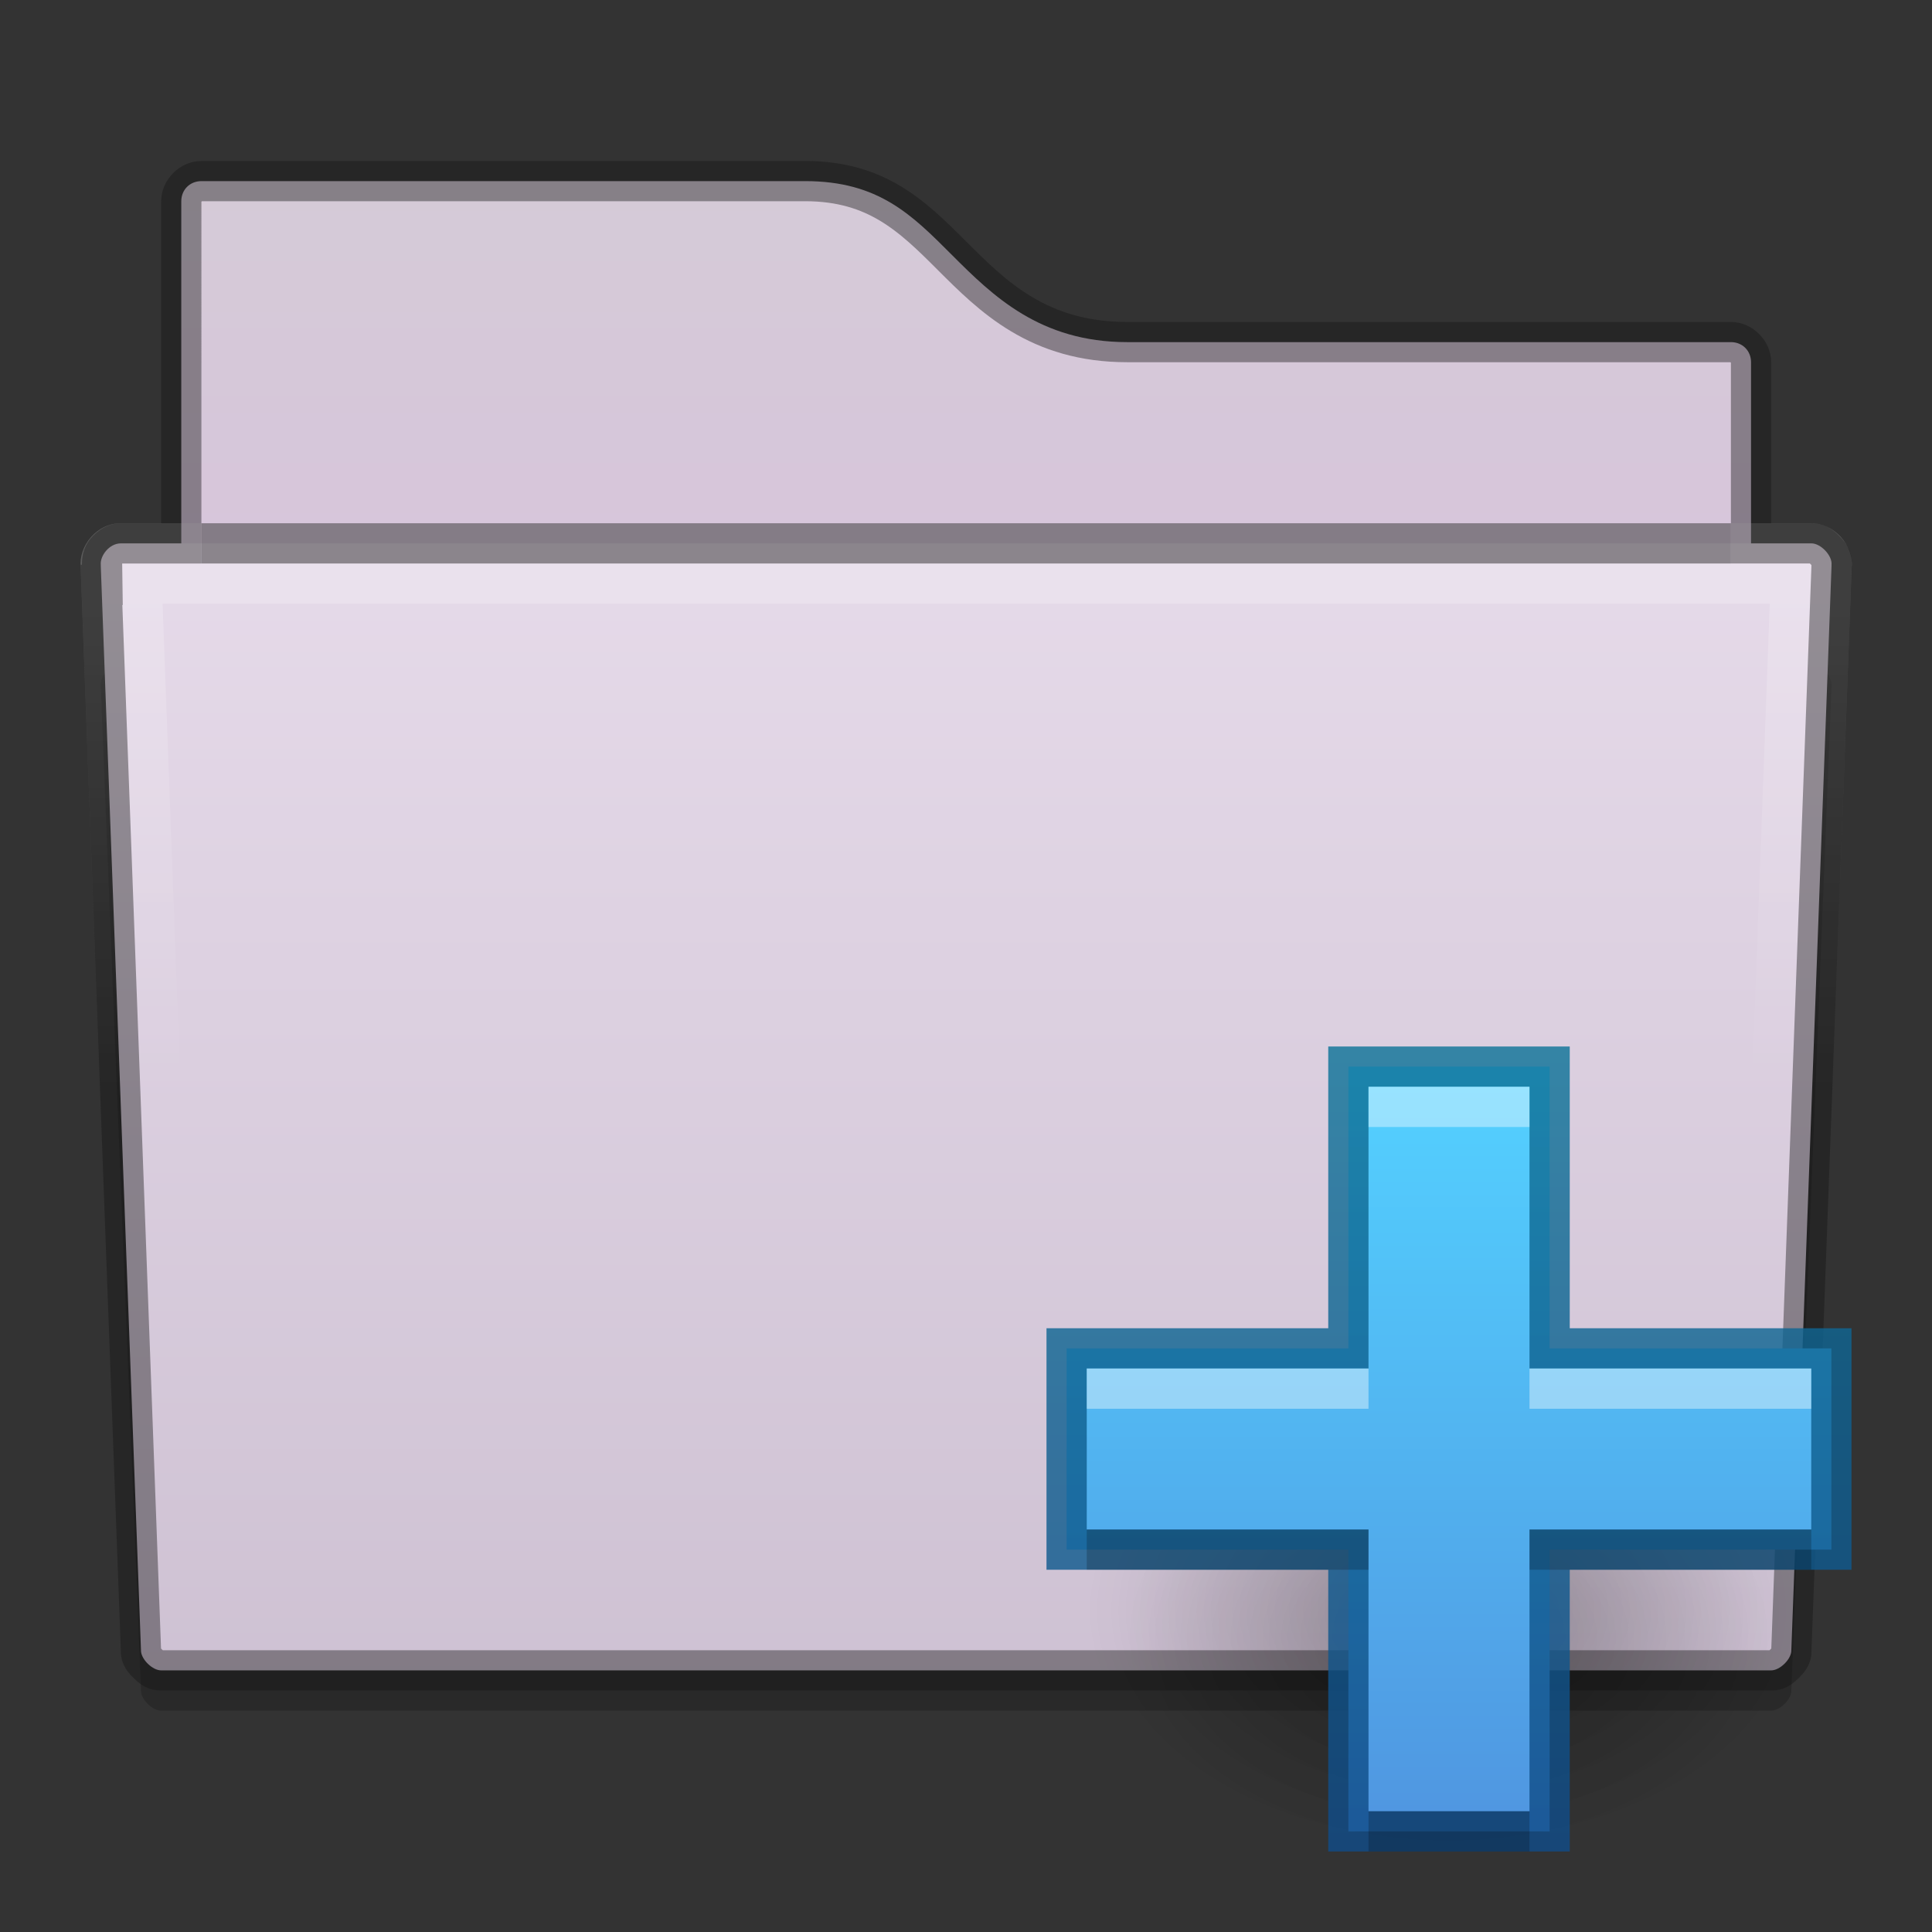 <?xml version="1.0" encoding="UTF-8" standalone="no"?>
<!-- Created with Inkscape (http://www.inkscape.org/) -->

<svg
   xmlns:dc="http://purl.org/dc/elements/1.1/"
   xmlns:cc="http://creativecommons.org/ns#"
   xmlns:rdf="http://www.w3.org/1999/02/22-rdf-syntax-ns#"
   xmlns:svg="http://www.w3.org/2000/svg"
   xmlns="http://www.w3.org/2000/svg"
   xmlns:xlink="http://www.w3.org/1999/xlink"
   xmlns:sodipodi="http://sodipodi.sourceforge.net/DTD/sodipodi-0.dtd"
   xmlns:inkscape="http://www.inkscape.org/namespaces/inkscape"
   version="1.1"
   width="48"
   height="48"
   id="svg3759"
   inkscape:version="0.48.4 r9939"
   sodipodi:docname="document-new.svg"
   inkscape:export-filename="/home/sam/faba-internet-mail.png"
   inkscape:export-xdpi="90"
   inkscape:export-ydpi="90">
  <rect width="100%" height="100%" fill="#333333" stroke="none"/>
  <sodipodi:namedview
     pagecolor="#ffffff"
     bordercolor="#666666"
     borderopacity="1"
     objecttolerance="10"
     gridtolerance="10"
     guidetolerance="10"
     inkscape:pageopacity="0"
     inkscape:pageshadow="2"
     inkscape:window-width="1364"
     inkscape:window-height="700"
     id="namedview36"
     showgrid="false"
     inkscape:zoom="1"
     inkscape:cx="45.904546"
     inkscape:cy="1.4135365"
     inkscape:window-x="0"
     inkscape:window-y="28"
     inkscape:window-maximized="1"
     inkscape:current-layer="layer1"
     inkscape:snap-bbox="true"
     inkscape:bbox-paths="true"
     inkscape:bbox-nodes="true"
     inkscape:snap-bbox-edge-midpoints="true"
     inkscape:snap-bbox-midpoints="true"
     showguides="true"
     inkscape:guide-bbox="true"
     inkscape:showpageshadow="true"
     showborder="true">
    <inkscape:grid
       type="xygrid"
       id="grid3818"
       empspacing="4"
       visible="true"
       enabled="true"
       snapvisiblegridlinesonly="true" />
  </sodipodi:namedview>
  <defs
     id="defs3761">
    <linearGradient
       id="linearGradient8662-7-5">
      <stop
         id="stop8664-0-2"
         style="stop-color:#000000;stop-opacity:1"
         offset="0" />
      <stop
         id="stop8666-1-0"
         style="stop-color:#000000;stop-opacity:0"
         offset="1" />
    </linearGradient>
    <radialGradient
       r="15.645"
       fy="36.421"
       fx="24.837"
       cy="36.421"
       cx="24.837"
       gradientTransform="matrix(0.511,0,0,-0.341,23.299,53.078)"
       gradientUnits="userSpaceOnUse"
       id="radialGradient3021-8"
       xlink:href="#linearGradient8662-7-5"
       inkscape:collect="always" />
    <linearGradient
       inkscape:collect="always"
       xlink:href="#linearGradient3886-1"
       id="linearGradient4001-3"
       gradientUnits="userSpaceOnUse"
       gradientTransform="scale(3,3)"
       x1="12"
       y1="15"
       x2="12"
       y2="9" />
    <linearGradient
       inkscape:collect="always"
       id="linearGradient3886-1">
      <stop
         style="stop-color:#5097e1;stop-opacity:1;"
         offset="0"
         id="stop3888-0" />
      <stop
         style="stop-color:#53d0ff;stop-opacity:1"
         offset="1"
         id="stop3890-9" />
    </linearGradient>
    <linearGradient
       inkscape:collect="always"
       xlink:href="#linearGradient3904-5"
       id="linearGradient4015-4"
       x1="26"
       y1="36"
       x2="46"
       y2="36"
       gradientUnits="userSpaceOnUse"
       gradientTransform="matrix(0,-1,1,0,0,72)" />
    <linearGradient
       id="linearGradient3904-5">
      <stop
         id="stop3906-0"
         offset="0"
         style="stop-color:#104b88;stop-opacity:1;" />
      <stop
         id="stop3908-0"
         offset="1"
         style="stop-color:#0e7398;stop-opacity:1;" />
    </linearGradient>
    <radialGradient
       r="15.645"
       fy="36.421"
       fx="24.837"
       cy="36.421"
       cx="24.837"
       gradientTransform="matrix(0.575,0,0,-0.383,21.712,53.963)"
       gradientUnits="userSpaceOnUse"
       id="radialGradient4338"
       xlink:href="#linearGradient8662-7-5"
       inkscape:collect="always" />
    <linearGradient
       inkscape:collect="always"
       xlink:href="#linearGradient3960-7"
       id="linearGradient3997"
       gradientUnits="userSpaceOnUse"
       x1="25"
       y1="45"
       x2="25"
       y2="42" />
    <linearGradient
       id="linearGradient3960-7">
      <stop
         style="stop-color:#000000;stop-opacity:0;"
         offset="0"
         id="stop3962-5" />
      <stop
         id="stop3970-2"
         offset="0.5"
         style="stop-color:#000000;stop-opacity:1;" />
      <stop
         style="stop-color:#000000;stop-opacity:0;"
         offset="1"
         id="stop3964-3" />
    </linearGradient>
    <radialGradient
       inkscape:collect="always"
       xlink:href="#linearGradient3952-6"
       id="radialGradient3999"
       gradientUnits="userSpaceOnUse"
       gradientTransform="matrix(1,0,0,0.75,0,10.875)"
       cx="40"
       cy="43.5"
       fx="40"
       fy="43.5"
       r="2" />
    <linearGradient
       inkscape:collect="always"
       id="linearGradient3952-6">
      <stop
         style="stop-color:#000000;stop-opacity:1;"
         offset="0"
         id="stop3954-4" />
      <stop
         style="stop-color:#000000;stop-opacity:0;"
         offset="1"
         id="stop3956-4" />
    </linearGradient>
    <linearGradient
       inkscape:collect="always"
       id="linearGradient3944-4">
      <stop
         style="stop-color:#000000;stop-opacity:1;"
         offset="0"
         id="stop3946-3" />
      <stop
         style="stop-color:#000000;stop-opacity:0;"
         offset="1"
         id="stop3948-1" />
    </linearGradient>
    <linearGradient
       inkscape:collect="always"
       xlink:href="#linearGradient3960-7"
       id="linearGradient3968"
       x1="25"
       y1="45"
       x2="25"
       y2="42"
       gradientUnits="userSpaceOnUse" />
    <radialGradient
       inkscape:collect="always"
       xlink:href="#linearGradient3952-6"
       id="radialGradient3958"
       cx="40"
       cy="43.5"
       fx="40"
       fy="43.5"
       r="2"
       gradientTransform="matrix(1,0,0,0.75,0,10.875)"
       gradientUnits="userSpaceOnUse" />
    <radialGradient
       inkscape:collect="always"
       xlink:href="#linearGradient3944-4"
       id="radialGradient3950"
       cx="9"
       cy="43.5"
       fx="9"
       fy="43.5"
       r="2"
       gradientTransform="matrix(1,0,0,0.75,0,10.875)"
       gradientUnits="userSpaceOnUse" />
    <linearGradient
       inkscape:collect="always"
       xlink:href="#linearGradient3988-5-2"
       id="linearGradient3158-9"
       gradientUnits="userSpaceOnUse"
       gradientTransform="matrix(0.175,0,0,0.175,-1.2,-6)"
       x1="144"
       y1="280"
       x2="144"
       y2="40" />
    <linearGradient
       id="linearGradient3988-5-2">
      <stop
         style="stop-color:#ededed;stop-opacity:1;"
         offset="0"
         id="stop3990-5-4" />
      <stop
         style="stop-color:#fafafa;stop-opacity:1;"
         offset="1"
         id="stop3992-0-9" />
    </linearGradient>
    <radialGradient
       r="2"
       fy="43.5"
       fx="9"
       cy="43.5"
       cx="9"
       gradientTransform="matrix(1,0,0,0.75,0,10.875)"
       gradientUnits="userSpaceOnUse"
       id="radialGradient3272"
       xlink:href="#linearGradient3944-4"
       inkscape:collect="always" />
    <linearGradient
       inkscape:collect="always"
       xlink:href="#linearGradient11359"
       id="linearGradient5274"
       gradientUnits="userSpaceOnUse"
       gradientTransform="translate(-303.996,-236)"
       x1="328"
       y1="240"
       x2="328"
       y2="260" />
    <linearGradient
       id="linearGradient11359">
      <stop
         style="stop-color:#d5cbd7;stop-opacity:1;"
         offset="0"
         id="stop11361" />
      <stop
         style="stop-color:#d9bfdf;stop-opacity:1;"
         offset="1"
         id="stop11363" />
    </linearGradient>
    <linearGradient
       inkscape:collect="always"
       xlink:href="#linearGradient4968"
       id="linearGradient5271"
       gradientUnits="userSpaceOnUse"
       gradientTransform="translate(-303.996,-228)"
       x1="352"
       y1="228"
       x2="352"
       y2="276" />
    <linearGradient
       id="linearGradient4968">
      <stop
         id="stop4970"
         offset="0"
         style="stop-color:#f1e6f4;stop-opacity:1;" />
      <stop
         style="stop-color:#c9bcce;stop-opacity:1;"
         offset="1"
         id="stop4972" />
    </linearGradient>
    <linearGradient
       inkscape:collect="always"
       xlink:href="#linearGradient11342"
       id="linearGradient3991"
       gradientUnits="userSpaceOnUse"
       x1="328"
       y1="243"
       x2="328"
       y2="255" />
    <linearGradient
       id="linearGradient11342">
      <stop
         style="stop-color:#ffffff;stop-opacity:1;"
         offset="0"
         id="stop11344" />
      <stop
         style="stop-color:#ffffff;stop-opacity:0;"
         offset="1"
         id="stop11346" />
    </linearGradient>
    <clipPath
       clipPathUnits="userSpaceOnUse"
       id="clipPath3995">
      <path
         style="font-size:medium;font-style:normal;font-variant:normal;font-weight:normal;font-stretch:normal;text-indent:0;text-align:start;text-decoration:none;line-height:normal;letter-spacing:normal;word-spacing:normal;text-transform:none;direction:ltr;block-progression:tb;writing-mode:lr-tb;text-anchor:start;baseline-shift:baseline;color:#000000;fill:url(#linearGradient3999);fill-opacity:1;fill-rule:nonzero;stroke:none;stroke-width:2;marker:none;visibility:visible;display:inline;overflow:visible;enable-background:accumulate;font-family:Sans;-inkscape-font-specification:Sans"
         d="m 306,242.093 1,27 c 0.046,0.492 0.506,0.908 1,0.906 l 40,0 c 0.494,0.002 0.954,-0.415 1,-0.906 l 1,-27 c 0.052,-0.554 -0.444,-1.096 -1,-1.094 l -42,0 c -0.609,0 -1.051,0.57 -1,1.094 z"
         id="path3997"
         inkscape:connector-curvature="0"
         sodipodi:nodetypes="ccccccccc" />
    </clipPath>
    <clipPath
       clipPathUnits="userSpaceOnUse"
       id="clipPath3985">
      <path
         sodipodi:nodetypes="sscscccccccsccscccccsccssssscs"
         inkscape:connector-curvature="0"
         id="path3987"
         d="m 309,233 c -0.536,0 -1,0.464 -1,1 l -5e-5,8 -1,0 c -0.328,0 -0.586,0.182 -0.75,0.375 -0.149,0.175 -0.223,0.394 -0.219,0.656 l -0.031,0 0,0.031 c 7.3e-4,0.011 -10e-4,0.019 0,0.031 l 1,26.969 0,0.031 c 0.028,0.297 0.183,0.472 0.344,0.625 0.161,0.153 0.345,0.283 0.656,0.281 l 40,0 c 0.311,10e-4 0.495,-0.129 0.656,-0.281 0.161,-0.153 0.316,-0.329 0.344,-0.625 l 0,-0.031 1,-26.969 0,-0.031 c 10e-4,-0.013 -6.9e-4,-0.019 0,-0.031 0.018,-0.322 -0.121,-0.518 -0.281,-0.688 -0.167,-0.176 -0.383,-0.345 -0.719,-0.344 l -1,0 5e-5,-4 c 1e-5,-0.536 -0.464,-1 -1,-1 l -15,0 c -1.989,0 -3.002,-1.002 -4,-2 -0.998,-0.998 -2.013,-2 -4,-2 l -15,0 z"
         style="font-size:medium;font-style:normal;font-variant:normal;font-weight:normal;font-stretch:normal;text-indent:0;text-align:start;text-decoration:none;line-height:normal;letter-spacing:normal;word-spacing:normal;text-transform:none;direction:ltr;block-progression:tb;writing-mode:lr-tb;text-anchor:start;baseline-shift:baseline;color:#000000;fill:#3465a4;fill-opacity:1;fill-rule:nonzero;stroke:none;stroke-width:1;marker:none;visibility:visible;display:inline;overflow:visible;enable-background:accumulate;font-family:Sans;-inkscape-font-specification:Sans" />
    </clipPath>
  </defs>
  <g
     inkscape:groupmode="layer"
     id="layer1"
     inkscape:label="Background">
    <path
       id="path13868"
       d="m 3.004,16.5 c -0.298,0 -0.521,0.319 -0.5,0.531 l 0,0.031 1,24.969 c 0.02,0.21 0.289,0.47 0.5,0.469 l 40,0 c 0.211,8.6e-4 0.48,-0.259 0.5,-0.469 l 1,-24.969 0,-0.031 c 0.022,-0.229 -0.27,-0.532 -0.5,-0.531 l -42,0 z"
       style="font-size:medium;font-style:normal;font-variant:normal;font-weight:normal;font-stretch:normal;text-indent:0;text-align:start;text-decoration:none;line-height:normal;letter-spacing:normal;word-spacing:normal;text-transform:none;direction:ltr;block-progression:tb;writing-mode:lr-tb;text-anchor:start;baseline-shift:baseline;opacity:0.2;color:#000000;fill:#000000;fill-opacity:1;fill-rule:nonzero;stroke:none;stroke-width:2;marker:none;visibility:visible;display:inline;overflow:visible;enable-background:accumulate;font-family:Sans;-inkscape-font-specification:Sans"
       inkscape:connector-curvature="0" />
    <path
       inkscape:connector-curvature="0"
       style="color:#000000;fill:url(#linearGradient5274);fill-opacity:1;stroke:none;stroke-width:4;marker:none;visibility:visible;display:inline;overflow:visible;enable-background:accumulate"
       d="m 5.004,4.5 c -0.286,0 -0.5,0.214 -0.5,0.5 l 0,18 c 0,0.286 0.214,0.5 0.5,0.5 l 38,0 c 0.286,0 0.5,-0.214 0.5,-0.5 l 0,-14 c 0,-0.286 -0.214,-0.5 -0.5,-0.5 l -15,0 c -2.167,0 -3.344,-1.156 -4.344,-2.156 -1,-1 -1.823,-1.844 -3.656,-1.844 l -15,0 z"
       id="rect11352" />
    <path
       sodipodi:nodetypes="scccccccccs"
       inkscape:connector-curvature="0"
       style="font-size:medium;font-style:normal;font-variant:normal;font-weight:normal;font-stretch:normal;text-indent:0;text-align:start;text-decoration:none;line-height:normal;letter-spacing:normal;word-spacing:normal;text-transform:none;direction:ltr;block-progression:tb;writing-mode:lr-tb;text-anchor:start;baseline-shift:baseline;color:#000000;fill:url(#linearGradient5271);fill-opacity:1;fill-rule:nonzero;stroke:none;stroke-width:2;marker:none;visibility:visible;display:inline;overflow:visible;enable-background:accumulate;font-family:Sans;-inkscape-font-specification:Sans"
       d="m 3.004,13.5 c -0.298,0 -0.521,0.319 -0.5,0.531 l 0,0.031 1,26.969 c 0.02,0.21 0.289,0.47 0.5,0.469 l 40,0 c 0.211,8.6e-4 0.48,-0.259 0.5,-0.469 l 1,-26.969 0,-0.031 c 0.022,-0.229 -0.27,-0.532 -0.5,-0.531 z"
       id="path10548" />
    <path
       sodipodi:nodetypes="ccccccccccc"
       inkscape:connector-curvature="0"
       id="path11392"
       d="m 2.91,15 c -0.524,0.047 -0.958,0.57 -0.906,1.094 l 1,23.906 c 0.046,0.492 0.506,0.908 1,0.906 l 40,0 c 0.494,0.002 0.954,-0.415 1,-0.906 l 1,-23.906 c 0.052,-0.554 -0.444,-1.096 -1,-1.094 l -42,0 c -0.031,-10e-4 -0.062,-10e-4 -0.094,0 z"
       style="font-size:medium;font-style:normal;font-variant:normal;font-weight:normal;font-stretch:normal;text-indent:0;text-align:start;text-decoration:none;line-height:normal;letter-spacing:normal;word-spacing:normal;text-transform:none;direction:ltr;block-progression:tb;writing-mode:lr-tb;text-anchor:start;baseline-shift:baseline;color:#000000;fill:none;stroke:none;stroke-width:2;marker:none;visibility:visible;display:inline;overflow:visible;enable-background:accumulate;font-family:Sans;-inkscape-font-specification:Sans" />
    <path
       transform="translate(-303.996,-228)"
       clip-path="url(#clipPath3995)"
       style="font-size:medium;font-style:normal;font-variant:normal;font-weight:normal;font-stretch:normal;text-indent:0;text-align:start;text-decoration:none;line-height:normal;letter-spacing:normal;word-spacing:normal;text-transform:none;direction:ltr;block-progression:tb;writing-mode:lr-tb;text-anchor:start;baseline-shift:baseline;opacity:0.2;color:#000000;fill:none;stroke:url(#linearGradient3991);stroke-width:4;stroke-miterlimit:4;stroke-opacity:1;stroke-dasharray:none;marker:none;visibility:visible;display:inline;overflow:visible;enable-background:accumulate;font-family:Sans;-inkscape-font-specification:Sans"
       d="m 306,242.093 1,27 c 0.046,0.492 0.506,0.908 1,0.906 l 40,0 c 0.494,0.002 0.954,-0.415 1,-0.906 l 1,-27 c 0.052,-0.554 -0.444,-1.096 -1,-1.094 l -42,0 c -0.609,0 -1.051,0.57 -1,1.094 z"
       id="path11814"
       inkscape:connector-curvature="0"
       sodipodi:nodetypes="ccccccccc" />
    <path
       transform="translate(-303.996,-229)"
       sodipodi:nodetypes="sscscccccccsccscccccsccssssscs"
       inkscape:connector-curvature="0"
       id="path12028"
       d="m 309,233 c -0.536,0 -1,0.464 -1,1 l -5e-5,8 -1,0 c -0.328,0 -0.586,0.182 -0.75,0.375 -0.149,0.175 -0.223,0.394 -0.219,0.656 l -0.031,0 0,0.031 c 7.3e-4,0.011 -10e-4,0.019 0,0.031 l 1,26.969 0,0.031 c 0.028,0.297 0.183,0.472 0.344,0.625 0.161,0.153 0.345,0.283 0.656,0.281 l 40,0 c 0.311,10e-4 0.495,-0.129 0.656,-0.281 0.161,-0.153 0.316,-0.329 0.344,-0.625 l 0,-0.031 1,-26.969 0,-0.031 c 10e-4,-0.013 -6.9e-4,-0.019 0,-0.031 0.018,-0.322 -0.121,-0.518 -0.281,-0.688 -0.167,-0.176 -0.383,-0.345 -0.719,-0.344 l -1,0 5e-5,-4 c 1e-5,-0.536 -0.464,-1 -1,-1 l -15,0 c -1.989,0 -3.002,-1.002 -4,-2 -0.998,-0.998 -2.013,-2 -4,-2 l -15,0 z"
       style="font-size:medium;font-style:normal;font-variant:normal;font-weight:normal;font-stretch:normal;text-indent:0;text-align:start;text-decoration:none;line-height:normal;letter-spacing:normal;word-spacing:normal;text-transform:none;direction:ltr;block-progression:tb;writing-mode:lr-tb;text-anchor:start;baseline-shift:baseline;opacity:0.41;color:#000000;fill:none;stroke:#141414;stroke-width:2;stroke-miterlimit:4;stroke-opacity:1;stroke-dasharray:none;marker:none;visibility:visible;display:inline;overflow:visible;enable-background:accumulate;font-family:Sans;-inkscape-font-specification:Sans"
       clip-path="url(#clipPath3985)" />
    <rect
       style="opacity:0.41;color:#000000;fill:#000000;fill-opacity:1;stroke:none;stroke-width:2;marker:none;visibility:visible;display:inline;overflow:visible;enable-background:accumulate"
       id="rect12034"
       width="38"
       height="1"
       x="5.004"
       y="13" />
  </g>
  <g
     inkscape:groupmode="layer"
     id="layer2"
     inkscape:label="Symbol"
     style="display:inline">
    <path
       style="opacity:0.2;fill:url(#radialGradient4338);fill-opacity:1;fill-rule:evenodd;stroke:none;stroke-width:1;marker:none;visibility:visible;display:inline;overflow:visible"
       id="path4299"
       inkscape:connector-curvature="0"
       d="m 45,40.004 a 9,5.996 0 1 0 -18,0 9,5.996 0 0 0 18,0 z" />
    <path
       d="m 44,40.67 a 8,5.33 0 1 0 -16,0 8,5.33 0 0 0 16,0 z"
       inkscape:connector-curvature="0"
       id="path3501-0"
       style="opacity:0.2;fill:url(#radialGradient3021-8);fill-opacity:1;fill-rule:evenodd;stroke:none;stroke-width:1;marker:none;visibility:visible;display:inline;overflow:visible" />
    <path
       style="fill:url(#linearGradient4001-3);fill-opacity:1;stroke:none;display:inline"
       d="m 33.5,26.5 0,7 -7,0 0,5 7,0 0,7 5,0 0,-7 7,0 0,-5 -7,0 0,-7 z"
       id="rect3881"
       inkscape:connector-curvature="0"
       sodipodi:nodetypes="ccccccccccccc" />
    <path
       sodipodi:nodetypes="ccccccccccccc"
       inkscape:connector-curvature="0"
       id="path4007"
       d="m 26.5,38.5 7,0 0,7 5,0 0,-7 7,0 0,-5 -7,0 0,-7 -5,0 0,7 -7,0 z"
       style="opacity:0.81;fill:none;stroke:url(#linearGradient4015-4);stroke-opacity:1;display:inline" />
    <path
       inkscape:connector-curvature="0"
       style="opacity:0.4;fill:#ffffff;fill-opacity:1;stroke:none;display:inline"
       d="m 34,27 0,1 4,0 0,-1 -4,0 z m -7,7 0,1 6.5,0 0.5,0 0,-0.5 0,-0.5 -0.5,0 -6.5,0 z m 11,0 0,0.5 0,0.5 0.5,0 6.5,0 0,-1 -6.5,0 -0.5,0 z"
       id="path4017" />
    <path
       id="path4033"
       d="m 34,46 0,-1 4,0 0,1 -4,0 z m -7,-7 0,-1 6.5,0 0.5,0 0,0.5 0,0.5 -0.5,0 -6.5,0 z m 11,0 0,-0.5 0,-0.5 0.5,0 6.5,0 0,1 -6.5,0 -0.5,0 z"
       style="opacity:0.2;fill:#000000;fill-opacity:1;stroke:none;display:inline"
       inkscape:connector-curvature="0" />
  </g>
  <path
     inkscape:connector-curvature="0"
     id="path3204"
     d="m 33,27 0,6 -6,0 0,6 6,0 0,6 6,0 0,-6 6,0 0,-6 -6,0 0,-6 -6,0 z"
     style="fill:none;fill-opacity:1;stroke:none;display:inline" />
</svg>
